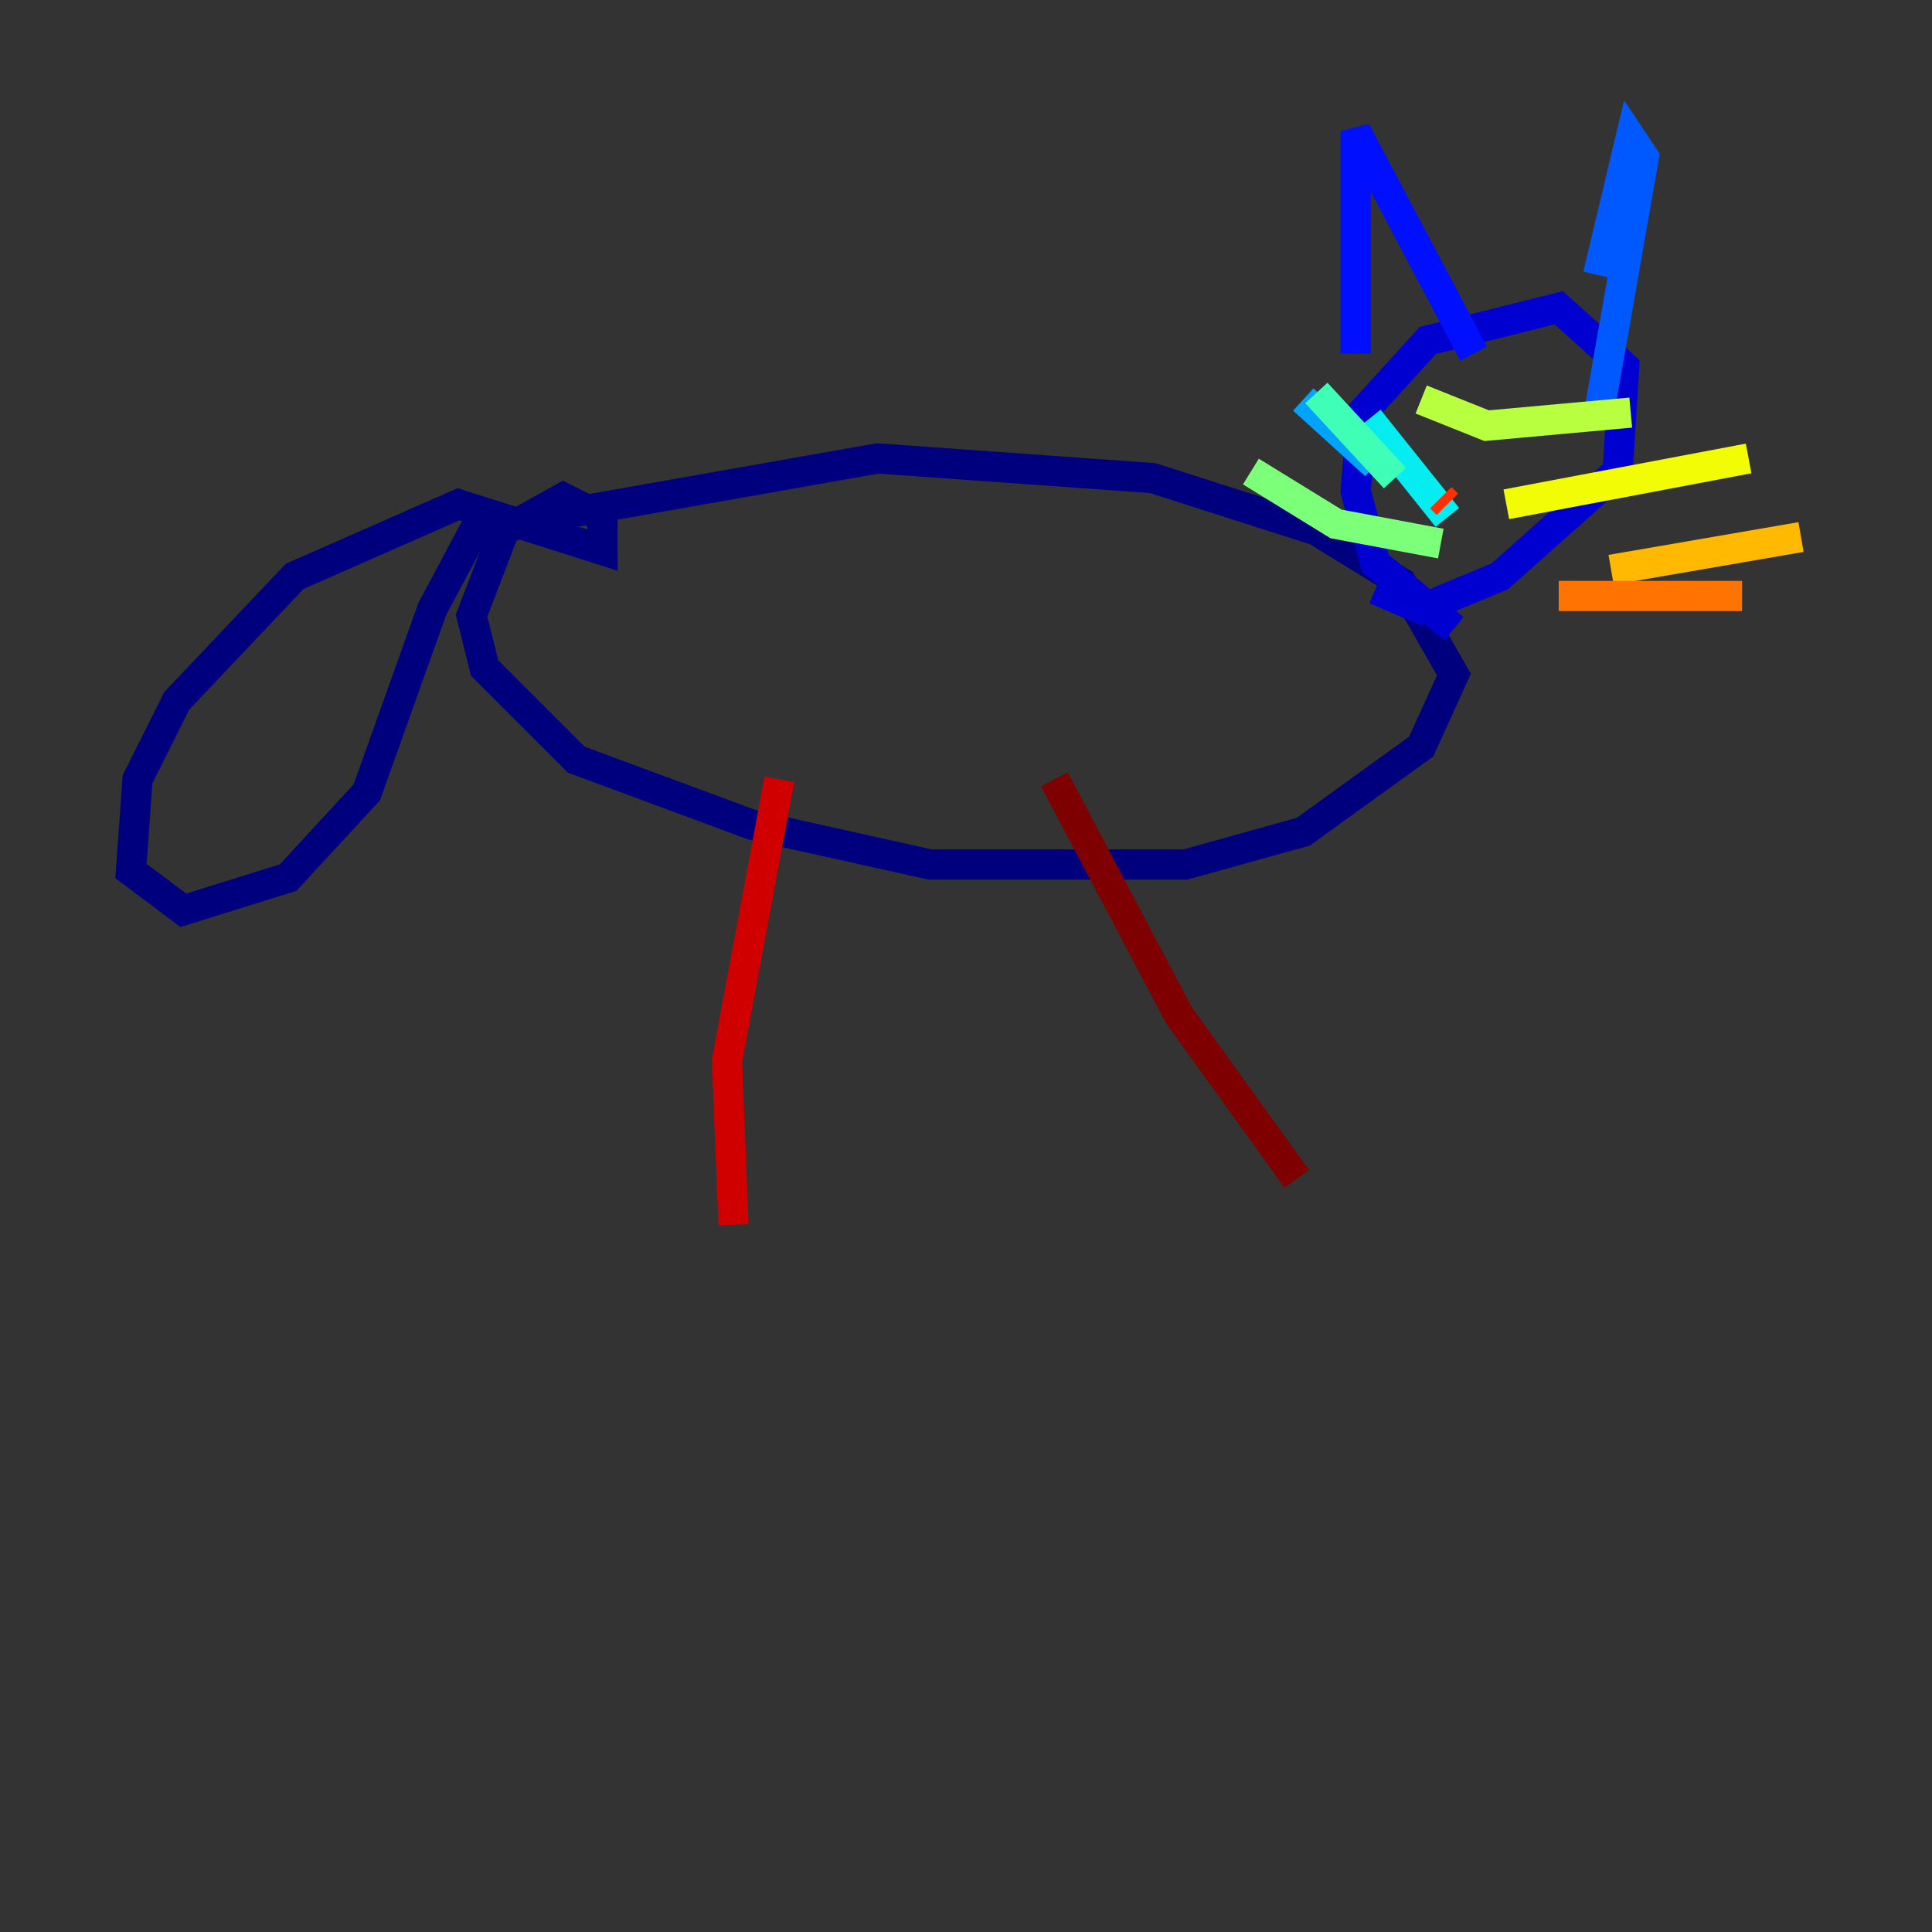 <?xml version="1.0" encoding="utf-8" ?>
<svg baseProfile="tiny" height="128" version="1.2" viewBox="0,0,128,128" width="128" xmlns="http://www.w3.org/2000/svg" xmlns:ev="http://www.w3.org/2001/xml-events" xmlns:xlink="http://www.w3.org/1999/xlink"><rect x="0" y="0" width="128" height="128" fill="#333333" stroke="none"/><defs /><polyline fill="none" points="36.014,34.278 58.142,30.373 76.366,31.675 87.214,35.146 92.854,38.617 96.325,44.691 94.156,49.464 86.346,55.105 78.536,57.275 61.614,57.275 49.898,54.671 38.183,50.332 32.108,44.258 31.241,40.786 33.41,35.146 37.315,32.976 39.919,34.278 39.919,36.447 30.373,33.41 19.525,38.183 11.715,46.427 9.112,51.634 8.678,57.709 12.149,60.312 19.091,58.142 24.298,52.502 28.637,40.352 32.108,33.844" stroke="#00007f" stroke-width="2" /><polyline fill="none" points="96.325,41.654 91.119,37.315 89.817,32.542 90.251,27.336 94.59,22.563 103.268,20.393 107.607,24.298 107.173,31.241 99.363,38.183 94.156,40.352 91.119,39.051" stroke="#0000d1" stroke-width="2" /><polyline fill="none" points="89.817,23.43 89.817,8.678 97.627,23.43" stroke="#0010ff" stroke-width="2" /><polyline fill="none" points="105.871,18.224 108.041,9.112 108.909,10.414 105.871,27.77" stroke="#0058ff" stroke-width="2" /><polyline fill="none" points="91.119,30.807 86.346,26.468" stroke="#00a4ff" stroke-width="2" /><polyline fill="none" points="95.891,34.278 90.685,27.77" stroke="#05ecf1" stroke-width="2" /><polyline fill="none" points="92.42,31.675 87.214,26.034" stroke="#3fffb7" stroke-width="2" /><polyline fill="none" points="95.458,36.014 88.515,34.712 82.875,31.241" stroke="#7cff79" stroke-width="2" /><polyline fill="none" points="94.156,26.468 98.495,28.203 108.041,27.336" stroke="#b7ff3f" stroke-width="2" /><polyline fill="none" points="99.797,33.41 115.851,30.373" stroke="#f1fc05" stroke-width="2" /><polyline fill="none" points="106.739,37.749 119.322,35.58" stroke="#ffb900" stroke-width="2" /><polyline fill="none" points="103.268,39.485 115.417,39.485" stroke="#ff7300" stroke-width="2" /><polyline fill="none" points="95.458,32.976 95.891,33.41" stroke="#ff3000" stroke-width="2" /><polyline fill="none" points="51.634,51.634 48.163,70.291 48.597,81.139" stroke="#d10000" stroke-width="2" /><polyline fill="none" points="69.858,51.634 78.102,67.254 85.912,78.102" stroke="#7f0000" stroke-width="2" /></svg>